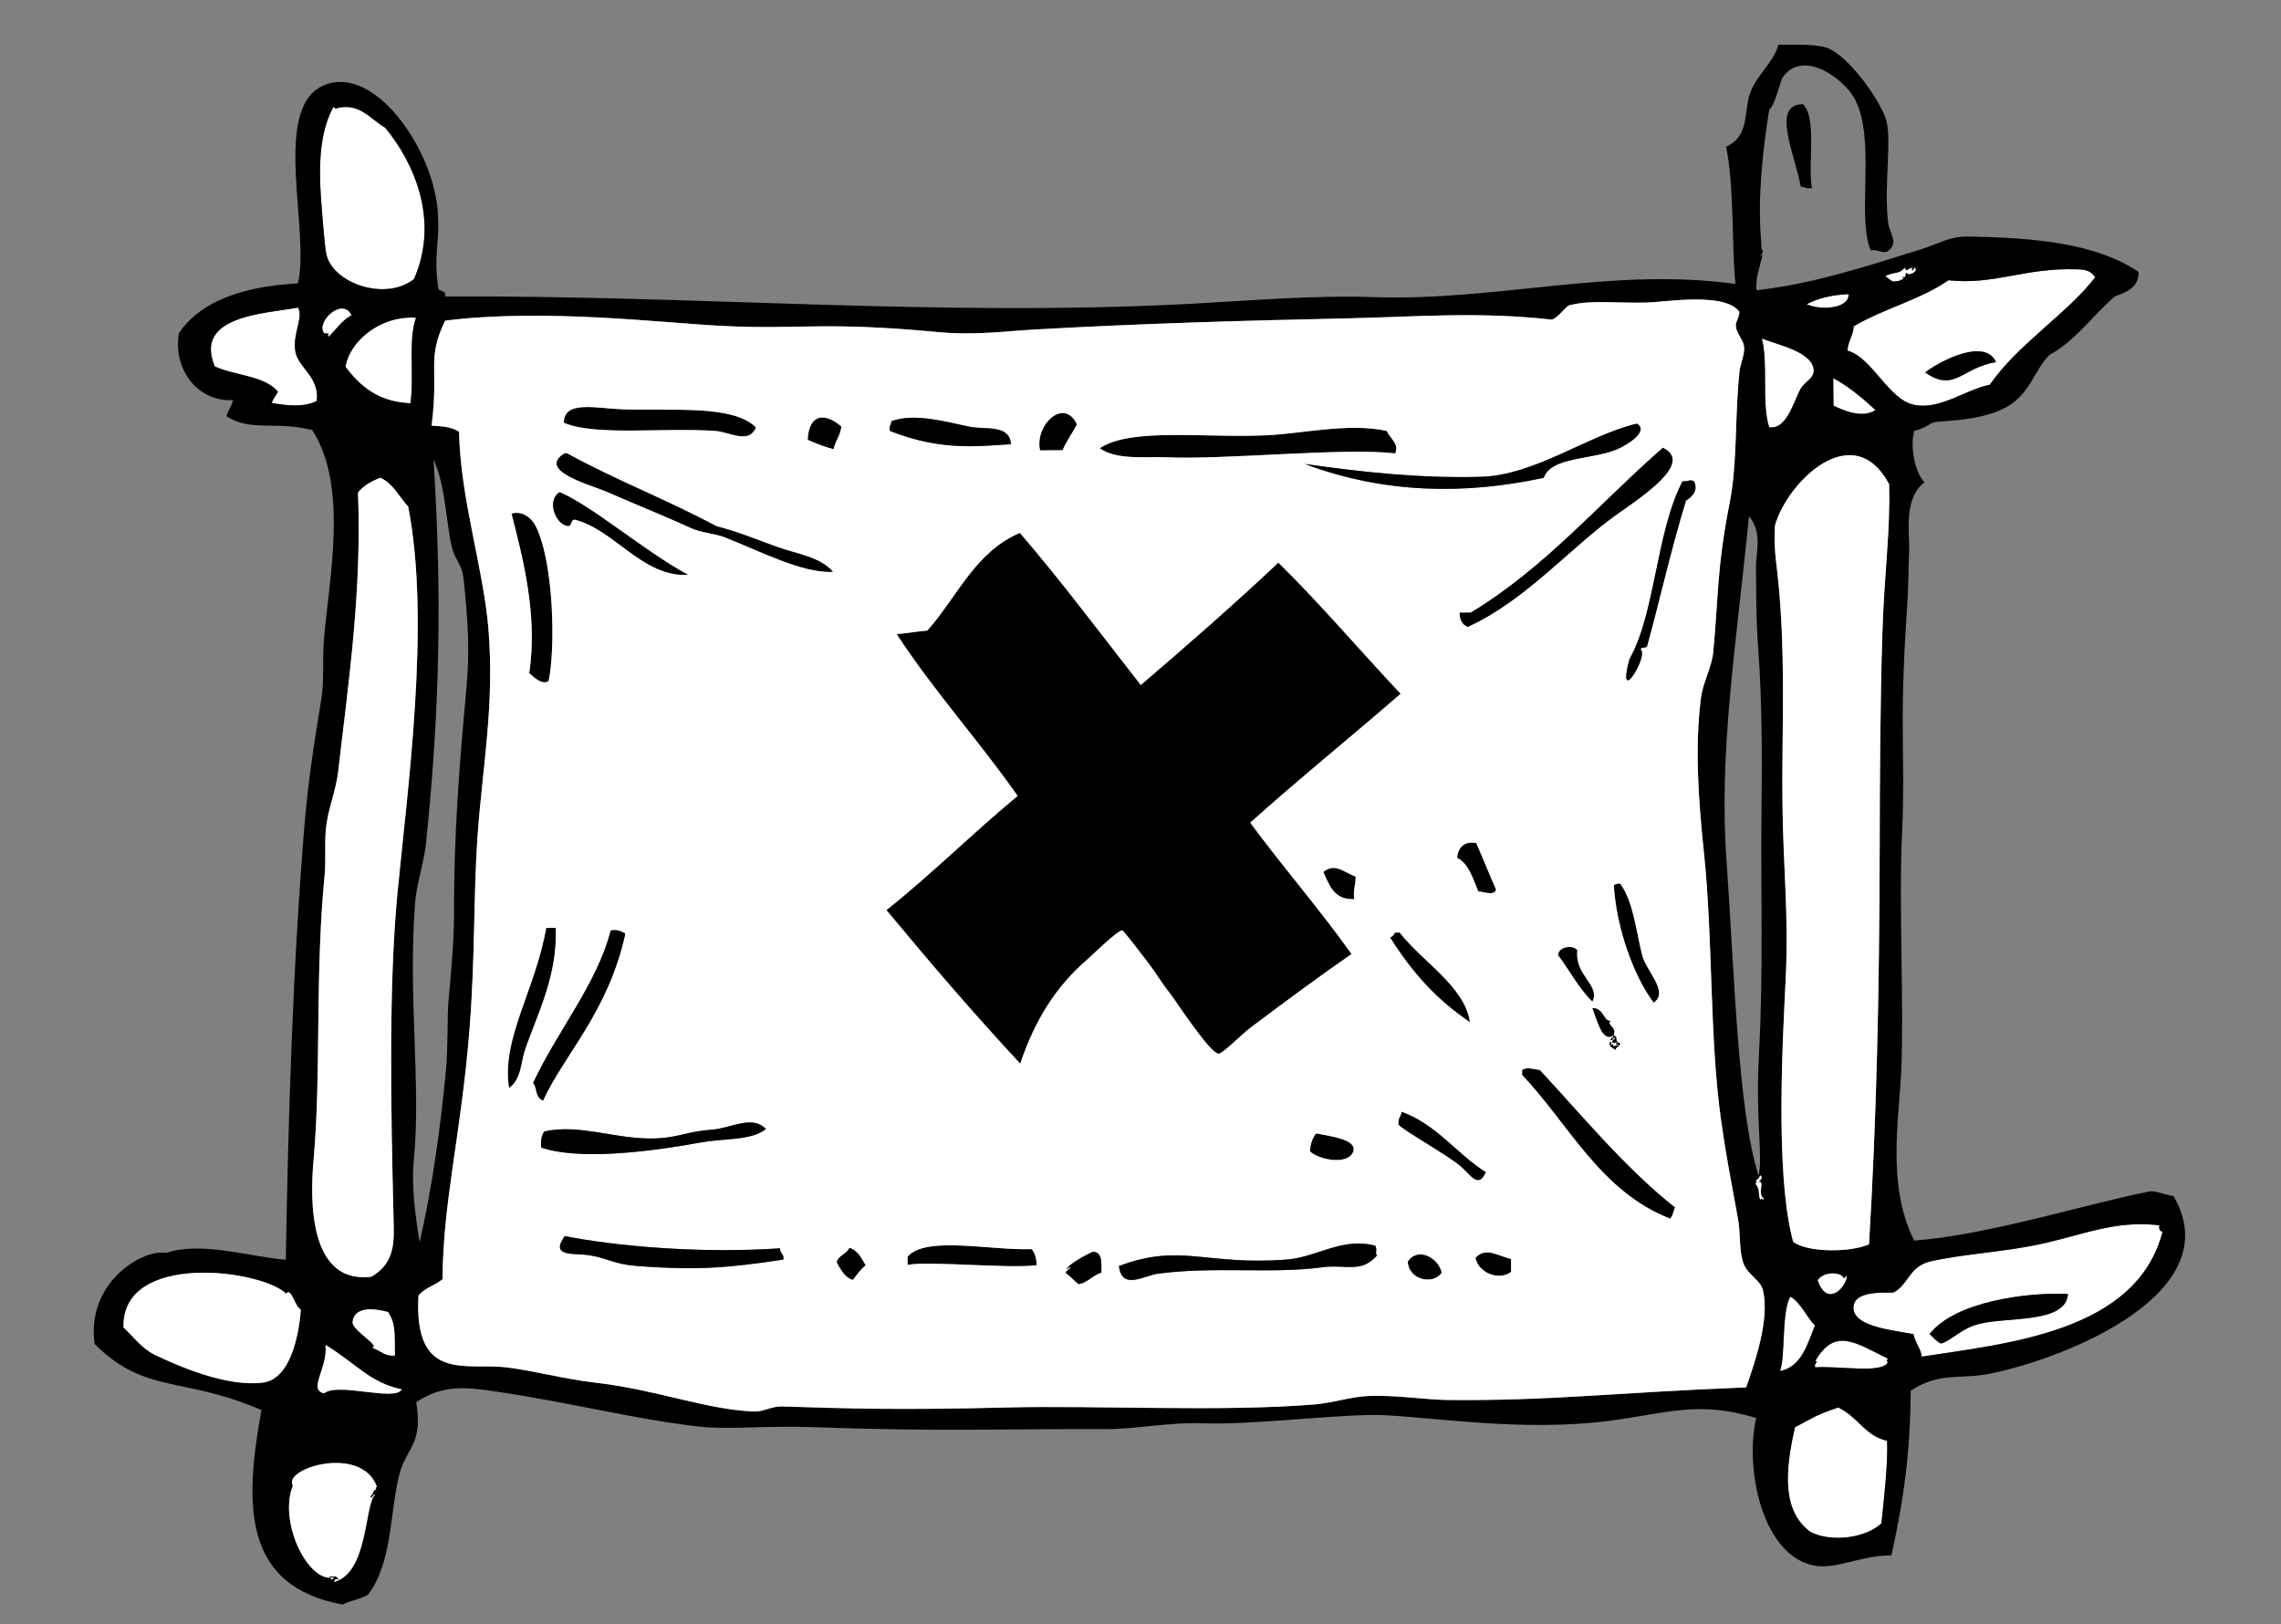 <?xml version="1.0" encoding="utf-8"?>
<!-- Generator: Adobe Illustrator 15.0.0, SVG Export Plug-In . SVG Version: 6.00 Build 0)  -->
<!DOCTYPE svg PUBLIC "-//W3C//DTD SVG 1.1//EN" "http://www.w3.org/Graphics/SVG/1.1/DTD/svg11.dtd">
<svg version="1.1" id="Calque_1" xmlns="http://www.w3.org/2000/svg" xmlns:xlink="http://www.w3.org/1999/xlink" x="0px" y="0px"
	 width="335.089px" height="238.6px" viewBox="0 0 335.089 238.6" enable-background="new 0 0 335.089 238.6" xml:space="preserve">
<rect x="0" y="0" width="335.089" height="238.6" fill="#808080" stroke="none"/>
<g>
	<g>
		<path fill-rule="evenodd" clip-rule="evenodd" fill="#FFFFFF" d="M60.822,40.989c-4.05,3.241-11.635,0.796-12.833-3.431
			c-0.253-0.895-0.535-4.64-0.787-7.813c-0.586-7.407,0.261-11.145,1.761-14.002c0.201-0.045,0.225,0.09,0.239,0.234
			c3.54-1.116,5.28,1.625,7.375,2.773C60.934,24.02,64.544,32.459,60.822,40.989z"/>
		<path fill-rule="evenodd" clip-rule="evenodd" d="M264.887,15.31c2.101,2.214,0.622,9.008,1.305,12.313
			c-0.769,0.145-1.104-0.151-1.662-0.222C263.678,22.6,260.104,15.323,264.887,15.31z"/>
		<path fill-rule="evenodd" clip-rule="evenodd" fill="#FFFFFF" d="M307.797,40.729c-4.106,5.363-11.287,9.741-15.489,15.794
			c-3.62,0.729-7.3,3.735-11.112,2.952c-3.81-0.783-6.113-6.943-9.795-7.964c0.085-1.403,0.828-2.162,0.915-3.564
			c4.304-2.585,9.868-3.937,13.918-6.772c6.842,0.732,11.125-1.873,18.946-1.605C306.413,39.611,307.123,39.776,307.797,40.729z
			 M293.224,53.195c-1.683-3.728-8.593,0.075-10.415,1.523C287.169,57.727,288.151,54.031,293.224,53.195z"/>
		<path fill-rule="evenodd" clip-rule="evenodd" fill="#FFFFFF" d="M43.797,45.185c0.797,1.532-0.832,3.82-0.412,6.403
			c0.401,2.475,3.562,3.706,3.152,7.317c-1.907,0.974-4.391,0.669-6.634,0.302c0.231-0.635,0.637-1.096,0.932-1.669
			c-1.986-2.363-6.311-2.34-9.28-3.702C28.4,46.354,38.956,46.085,43.797,45.185z"/>
		<path fill-rule="evenodd" clip-rule="evenodd" fill="#FFFFFF" d="M271.557,43.213c0.15,2.05-3.886,2.486-6.148,1.482
			C267.071,43.821,269.113,43.319,271.557,43.213z"/>
		<path fill-rule="evenodd" clip-rule="evenodd" fill="#FFFFFF" d="M61.114,46.676c-1.195,3.288-0.229,8.695-0.827,12.57
			c-4.738-0.196-7.392-2.515-9.533-5.359C51.327,50.203,55.789,46.326,61.114,46.676z"/>
		<path fill-rule="evenodd" clip-rule="evenodd" fill="#FFFFFF" d="M258.821,49.737c2.661,1.013,7.467,1.99,7.63,4.666
			c0.07,1.138-1.294,1.682-1.871,2.625c-1.021,1.669-2.035,6.169-4.684,5.734C258.759,59.214,259.789,53.456,258.821,49.737z"/>
		<path fill-rule="evenodd" clip-rule="evenodd" fill="#FFFFFF" d="M269.307,55.561c2.368,1.255,4.309,2.946,6.208,4.681
			c-1.913,1.276-4.727,0.066-6.168-0.652C269.333,58.246,269.32,56.903,269.307,55.561z"/>
		<path fill-rule="evenodd" clip-rule="evenodd" d="M111.045,62.783c-0.972,2.542-3.903,0.674-5.92,0.532
			c-7.639-0.544-17.692,0.785-22.292-1.206c-0.038-3.36,4.883-2.109,8.514-1.979C98.75,60.394,107.651,59.413,111.045,62.783z"/>
		<path fill-rule="evenodd" clip-rule="evenodd" d="M156.112,66.139c-1.106,0.011-2.212,0.021-3.318,0.032
			c-0.857-3.603,3.447-7.902,5.414-3.845C157.675,63.439,156.558,64.939,156.112,66.139z"/>
		<path fill-rule="evenodd" clip-rule="evenodd" d="M123.606,62.662c-0.148,1.341-0.892,2.099-1.153,3.33
			c-1.377-0.351-2.612-0.847-3.806-1.386C118.839,60.784,121.163,60.553,123.606,62.662z"/>
		<path fill-rule="evenodd" clip-rule="evenodd" d="M203.727,63.307c0.401,1.007,1.917,1.952,1.217,3.306
			c-7.361-0.906-25.519,0.992-33.652,0.563c-2.542-0.134-7.304,0.489-9.731-1.328c4.555-3.048,15.211-1.49,24.396-1.896
			C191.426,63.711,198.049,62.077,203.727,63.307z"/>
		<path fill-rule="evenodd" clip-rule="evenodd" d="M122.391,84.005c-4.47,0.306-10.997-3.155-15.93-5.06
			c-1.525-0.59-3.431-0.654-4.991-1.374c-3.951-1.821-7.432-3.163-12.377-5.332c-2.281-1-10.245-3.039-6.217-5.628
			c0.158-0.001,0.316-0.003,0.474-0.005c7.008,3.865,14.846,6.883,21.91,10.691c2.843,0.692,5.702,1.869,8.799,2.996
			C116.941,81.343,120.498,81.768,122.391,84.005z"/>
		<path fill-rule="evenodd" clip-rule="evenodd" d="M215.619,92.108c-0.795-0.306-1.208-1.003-1.205-2.122
			c0.553-0.005,1.106-0.01,1.659-0.016c10.912-6.59,18.881-16.067,28.208-24.212c4.721,2.265-3.312,7.364-7.014,10.023
			C230.71,80.491,223.941,88.375,215.619,92.108z"/>
		<path fill-rule="evenodd" clip-rule="evenodd" d="M80.593,100.054c-0.878,0.61-2.02-0.419-2.855-1.157
			c1.325-8.502-1.017-17.261-2.597-23.44c1.486-0.461,2.924,0.547,3.573,1.862C81.414,82.791,81.592,95.461,80.593,100.054z"/>
		<path fill-rule="evenodd" clip-rule="evenodd" d="M167.587,100.633c6.866-5.864,13.646-11.812,20.209-17.973
			c6.258,6.146,11.946,12.873,17.964,19.262c-7.319,6.359-14.887,12.474-22.097,18.939c4.837,6.557,10.141,12.639,14.883,19.292
			c-5.055,3.517-9.619,6.906-14.829,10.81c-1.313,0.985-4.116,3.866-4.703,3.838c-1.302-0.062-6.364-7.888-7.197-8.937
			c-1.284-1.615-2.011-2.96-3.365-4.708c-0.714-0.923-3.367-4.442-3.599-4.469c-0.622-0.073-4.753,3.957-5.173,4.316
			c-4.651,4.007-7.675,8.954-9.807,15.265c-6.777-7.292-13.275-14.866-19.654-22.563c6.693-5.329,12.697-11.335,19.272-16.778
			c-5.709-8.141-12.295-15.388-17.771-23.768c1.654-0.144,2.847-0.373,4.499-0.517c4.397-4.92,7.022-11.581,13.608-14.353
			C156.01,85.47,161.713,93.138,167.587,100.633z"/>
		<path fill-rule="evenodd" clip-rule="evenodd" d="M216.875,123.857c1.11,2.548,2.085,5.002,2.911,6.845
			c-0.282,0.963-1.863,0.291-2.604,0.263c-0.827-1.87-1.357-4.041-3.129-4.947C214.186,124.334,215.326,123.526,216.875,123.857z"/>
		<path fill-rule="evenodd" clip-rule="evenodd" d="M199.146,128.77c0.028,1.201-0.389,1.967-0.205,3.321
			c-2.962,0.147-3.646-2.028-4.542-3.986C196.163,126.671,197.473,128.211,199.146,128.77z"/>
		<path fill-rule="evenodd" clip-rule="evenodd" d="M238.028,129.815c1.895,2.664,2.277,6.639,3.182,10.397
			c0.605,2.513,4.048,5.46,1.729,7.095c-2.86-3.729-5.508-10.963-5.855-17.246C237.291,129.875,237.616,129.801,238.028,129.815z"/>
		<path fill-rule="evenodd" clip-rule="evenodd" d="M81.656,136.309c0.227,7.246-2.714,12.611-4.565,18.058
			c-0.524,1.543-0.514,4.259-2.317,5.475c-1.148-7.252,3.929-14.52,5.461-23.519C80.708,136.317,81.182,136.313,81.656,136.309z"/>
		<path fill-rule="evenodd" clip-rule="evenodd" d="M215.945,150.176c-4.875-3.304-8.434-7.192-11.734-12.449
			c0.34-0.136,0.575-0.375,0.704-0.717c0.237-0.002,0.473-0.005,0.711-0.007C208.906,141.256,215.204,144.925,215.945,150.176z"/>
		<path fill-rule="evenodd" clip-rule="evenodd" d="M231.723,139.594c-0.43,3.763,3.437,5.109,2.207,7.563
			c-2.004-1.945-3.339-4.573-5.044-6.824C228.897,139.109,230.995,138.713,231.723,139.594z"/>
		<path fill-rule="evenodd" clip-rule="evenodd" d="M246.074,177.378c-0.388,0.92-0.211,0.937-0.694,1.666
			c-10.258-3.983-14.824-13.767-21.774-21.121c-0.002-0.237-0.005-0.474-0.007-0.711c0.661-0.554,1.828-0.09,2.607-0.025
			C232.222,163.632,238.694,171.542,246.074,177.378z"/>
		<path fill-rule="evenodd" clip-rule="evenodd" d="M205.88,163.31c5.206,1.873,8.063,6.14,12.412,8.886
			c-1.123,2.617-2.333,0.292-3.801-0.911c-2.216-1.813-8.44-5.259-9.066-6.075C205.394,164.011,205.874,164.01,205.88,163.31z"/>
		<path fill-rule="evenodd" clip-rule="evenodd" d="M193.35,166.512c2.118,0.41,5.91,0.879,5.476,2.555
			c-0.571,2.207-5.133,1.351-6.398,0.062C192.514,168.04,192.806,167.153,193.35,166.512z"/>
		<path fill-rule="evenodd" clip-rule="evenodd" fill="#FFFFFF" d="M282.314,199.308c-0.187-1.325-0.974-2.038-1.216-3.307
			c-2.952-0.575-8.598-1.073-8.807-3.708c-0.239-3.037,5.554-2.242,5.902-2.427c2.199-1.167,2.26-3.832,5.407-4.556
			c4.719-1.085,10.776-1.373,16.092-2.526c6.389-1.386,11.06-3.546,17.513-2.777c-0.062,0.54,0.066,0.89,0.483,0.943
			C313.896,195.695,294.866,197.353,282.314,199.308z M283.468,195.978c0.526,0.501,0.98,1.075,1.672,1.405
			c1.66-0.491,2.927-2.223,5.661-2.899c4.269-1.055,12.711-0.026,12.992-4.392C297.697,189.821,287.18,191.225,283.468,195.978z"/>
		<path fill-rule="evenodd" clip-rule="evenodd" d="M151.561,183.509c0.461,0.567,0.713,1.347,0.734,2.364
			c-4.115,0.542-15.527-0.648-18.963-0.054c-0.003-0.395-0.008-0.79-0.012-1.185C135.958,181.509,145.461,183.734,151.561,183.509z"
			/>
		<path fill-rule="evenodd" clip-rule="evenodd" d="M124.776,183.295c1.236,0.415,1.787,1.528,2.395,2.583
			c-0.727,0.618-1.291,1.394-1.875,2.152c-1.313-0.308-2.052-2.035-2.396-2.584C123.163,184.374,124.397,184.254,124.776,183.295z"
			/>
		<path fill-rule="evenodd" clip-rule="evenodd" d="M221.972,184.96c0.006,0.632,0.012,1.264,0.018,1.896
			c-1.856,1.374-4.856,0.09-5.234-2.083C218.277,183.146,220.038,184.494,221.972,184.96z"/>
		<path fill-rule="evenodd" clip-rule="evenodd" d="M211.799,186.955c-1.318,1.955-4.926,0.979-4.993-1.611
			C208.302,183.089,211.325,184.807,211.799,186.955z"/>
		<path fill-rule="evenodd" clip-rule="evenodd" d="M303.793,190.093c-0.28,4.365-8.723,3.336-12.992,4.392
			c-2.734,0.676-4.001,2.408-5.661,2.899c-0.692-0.33-1.146-0.904-1.672-1.405C287.18,191.225,297.697,189.821,303.793,190.093z"/>
		<path fill-rule="evenodd" clip-rule="evenodd" fill="#FFFFFF" d="M263.03,190.488c1.607,0.994,2.297,2.922,3.596,4.231
			c-1.127,2.869-2.074,6.173-5.149,6.687C262.306,199.643,261.686,192.512,263.03,190.488z"/>
		<path fill-rule="evenodd" clip-rule="evenodd" fill="#FFFFFF" d="M277.34,199.592c-0.144,0.213-0.282,0.427,0.005,0.474
			c-0.656,1.818-7.229,0.554-10.658,0.814c-0.331-0.537,0.602-0.896-0.01-0.948C269.6,194.925,272.597,197.301,277.34,199.592z"/>
		<path fill-rule="evenodd" clip-rule="evenodd" fill="#FFFFFF" d="M270.062,206.774c3.001,1.491,3.835,4.096,7.158,4.908
			c0.137,3.178-0.4,8.102-0.831,12.096c-2.064,2.052-7.118,2.93-10.417,1.286c-4.305-3.147-3.683-9.223-2.282-15.384
			C266.468,208.229,266.774,207.87,270.062,206.774z"/>
		<path fill-rule="evenodd" clip-rule="evenodd" d="M41.99,185.075c0.33-19.978,1-43.088,2.776-64.289
			c0.472-5.627,1.373-11.681,2.432-18.038c0.469-2.812,0.14-5.781,0.389-8.774c0.754-9.024,3.636-22.486-1.72-30.796
			c-5.452-1.37-8.893,0.293-12.582-2.011c0.277-1.163,0.765-1.413,0.925-2.379c-5.249,0.268-8.852-4.63-7.917-9.878
			c3.362-4.839,9.632-6.828,17.469-7.281c1.829-7.493-3.804-25.382,3.512-28.95c7.433-3.626,16.22,8.935,17.004,18.086
			c0.423,4.947-0.659,6.35,0.113,11.613c0.165,0.549,1.245,0.167,0.958,1.176c36.881-0.206,72.875,3.048,109.753,1.069
			c8.799-0.472,17.849-1.276,26.774-0.971c18.024,0.618,34.821-4.447,53.074-1.936c-0.59-5.622-0.151-14.366-1.38-20.134
			c2.948-1.456,2.66-3.709,3.251-6.905c0.599-3.239,3.675-5.198,4.424-8.101c2.858-0.021,6.137-0.121,7.592,0.637
			c3.326,1.735,7.24,7.539,8.156,10.113c1.043,2.937-0.295,9.732,0.385,15.403c0.197,1.633,1.726,3.021-0.195,4.269
			c-1.033,0.176-1.339-0.39-2.373-0.213c-2.101-5.106,0.835-16.351-2.348-22.258c-1.691-3.137-7.845-7.473-10.695-2.977
			c-0.646,2.008-1.236,4.201-1.852,4.521c-0.992,6.148-1.685,12.874-1.241,18.737c0.103,1.366,0.07,2.263,0.255,1.894
			c0.318,0.52-1.056,1.41,0.007,0.711c-0.357,1.643-1.073,3.387-0.897,5.223c8.52-0.923,16.934-3.781,23.882-5.92
			c2.958-0.911,4.499-2.007,7.092-1.965c9.827,0.159,18.875,0.957,25.174,5.208c-0.024,2.325-1.768,2.96-3.521,3.59
			c-3.26,2.826-5.708,6.453-9.634,8.626c-2.085,2.217-2.518,4.621-4.912,6.684c-3.655,3.148-10.741,2.857-12.057,3.199
			c-0.516,0.134-1.59,1.048-2.833,1.212c-0.667,2.074,0.018,6.17,1.497,7.57c-3.198,2.456-2.138,7.57-2.272,10.213
			c-0.147,2.899,0.007,3.649-0.381,9.486c-1.091,16.374-0.145,20.93-0.644,31.53c-0.531,11.292,0.312,25.661-0.131,35.317
			c-0.323,7.057-2.153,16.802,1.901,24.869c10.851-0.797,25.694-5.5,34.534-7.208c0.872-0.167,2.132,0.442,3.562,0.677
			c8.19,13.96-15.067,23.663-27.003,26.097c-4.195,0.855-7.403-0.306-11.59,2.483c-0.092,8.857-0.945,15.647-2.847,24.204
			c-4.311-0.043-7.996,2.027-11.126,1.53c-7.723-1.225-10.486-14.014-8.742-21.721c-8.645-2.631-13.24-0.629-21.803,0.449
			c-12.411,1.562-25.17-0.5-32.954-0.866c-5.641-0.266-19.224,1.467-26.298,1.203c-5.296-0.197-9.988,0.872-14.688,0.854
			c-15.608-0.062-23.458,0.399-42.903-0.295c-6.851-0.245-12.321,0.405-16.593-0.076c-9.42-1.063-19.318-3.609-29.759-5.134
			c-4.19-0.612-7.774-1.174-11.837,1.537c0.988,6.481-1.453,6.541-2.503,10.69c-1.423,5.626-0.974,12.818-4.57,17.584
			c-1.063,0.68-2.616,0.877-3.778,1.458c-14.531-2.699-14.491-14.395-11.891-28.564c-11.468-4.99-17.091-2.271-24.508-9.717
			c-1.275-9.066,7.097-14.014,10.536-13.375C29.544,182.31,36.838,184.669,41.99,185.075z M56.577,18.751
			c-2.096-1.148-3.835-3.889-7.375-2.773c-0.014-0.145-0.038-0.279-0.239-0.234c-1.5,2.857-2.347,6.595-1.761,14.002
			c0.252,3.174,0.534,6.919,0.787,7.813c1.198,4.227,8.783,6.672,12.833,3.431C64.544,32.459,60.934,24.02,56.577,18.751z
			 M276.982,40.554c1.328,0.954,0.721,0.806,2.141,0.69c-0.679-0.268,1.031,0.101,0.23-0.713c0.763,0.565,0.443-0.375,0.706-0.481
			c0.356,0.646,1.906-0.335,1.179-0.722c-0.126,0.554-0.708,0.56-0.238,0.002c-0.994,0.172-0.778,0.793-1.184,0.012
			C279.018,40.341,278.404,39.906,276.982,40.554z M305.18,39.569c-7.821-0.268-12.104,2.338-18.946,1.605
			c-4.051,2.835-9.615,4.187-13.918,6.772c-0.086,1.402-0.829,2.161-0.915,3.564c3.682,1.021,5.985,7.181,9.795,7.964
			c3.813,0.783,7.493-2.223,11.112-2.952c4.203-6.053,11.383-10.431,15.489-15.794C307.123,39.776,306.413,39.611,305.18,39.569z
			 M31.555,53.836c2.97,1.361,7.294,1.339,9.28,3.702c-0.295,0.573-0.701,1.034-0.932,1.669c2.244,0.367,4.728,0.672,6.634-0.302
			c0.41-3.611-2.751-4.842-3.152-7.317c-0.419-2.583,1.209-4.871,0.412-6.403C38.956,46.085,28.4,46.354,31.555,53.836z
			 M48.341,49.406c1.051-1.082,1.897-2.364,3.288-3.113c-1.36-2.692-5.252,1.035-4.003,2.646c0.279,0.035,0.672-0.048,0.713,0.229
			C48.208,49.17,48.071,49.364,48.341,49.406z M258.991,189.579c-0.363-1.553-2.328-2.376-2.883-4.001
			c-0.654-1.916-0.396-4.299-0.772-6.392c-1.225-6.804-1.782-9.439-2.514-14.671c-1.713-12.248-1.163-26.494-2.514-39.322
			c-0.858-8.15-1.309-15.471-0.455-22.513c0.296-2.454,1.604-4.558,1.829-6.892c0.777-8.071,0.513-12.271,2.396-21.83
			c1.2-6.093,0.724-12.423,1.47-19.45c0.11-1.032,0.692-2.23,0.679-3.325c-0.018-1.332-1.284-2.176-1.22-3.543
			c0.016-0.348,0.703-1.579,0.456-1.901c-2.193-2.847-10.87-1.358-13.523-1.291c-4.371,0.11-8.132-0.396-11.137,0.345
			c-0.75-0.025-1.685,1.788-2.824,2.161c-10.929-1.209-19.908-0.404-30.104-0.182c-14.795,0.323-29.553,0.723-45.729,1.629
			c-4.604,0.257-8.9,0.897-14.455,0.376c-16.78-1.573-19.913-0.342-31.296-0.882c-8.838-0.418-26.286-2.634-41.013-0.787
			c-2.74,5.704-0.879,6.9-1.984,15.426c1.281,0.082,2.905,0.11,4.039,0.909c0.182,9.788,3.588,20.117,4.309,28.875
			c0.93,11.289-0.874,20.271-1.599,30.591c-0.603,8.575-0.333,17.421-1.151,27.98c-1.204,15.534-3.919,25.448-3.989,37.043
			c-1.073,0.905-2.669,1.293-3.532,2.404c-0.722,12.835,7.043,9.83,12.901,10.542c3.97,0.481,8.525,1.722,13.058,2.243
			c9.06,1.042,16.203,3.958,23.35,4.248c1.285,0.052,2.665-0.793,4.023-0.75c9.841,0.31,16.948,0.556,33.184,0.153
			c13.089-0.325,31.478,0.665,45.03-0.437c2.861-0.232,5.56-1.19,8.284-1.265c4.03-0.112,8.074,0.567,11.382,0.601
			c15.126,0.155,24.509-1.101,43.832-1.847C257.783,200.201,259.997,193.865,258.991,189.579z M265.409,44.695
			c2.262,1.004,6.298,0.568,6.148-1.482C269.113,43.319,267.071,43.821,265.409,44.695z M50.755,53.887
			c2.141,2.844,4.795,5.163,9.533,5.359c0.597-3.875-0.369-9.282,0.827-12.57C55.789,46.326,51.327,50.203,50.755,53.887z
			 M259.896,62.762c2.649,0.435,3.664-4.065,4.684-5.734c0.577-0.943,1.941-1.487,1.871-2.625c-0.164-2.676-4.969-3.653-7.63-4.666
			C259.789,53.456,258.759,59.214,259.896,62.762z M269.347,59.589c1.441,0.718,4.255,1.928,6.168,0.652
			c-1.899-1.735-3.839-3.426-6.208-4.681C269.32,56.903,269.333,58.246,269.347,59.589z M65.505,157.323
			c0.322-3.34,0.191-8.108,0.375-10.195c0.237-2.708,0.839-8.818,0.824-12.808c-0.044-11.955,0.805-22.09,1.812-33.2
			c0.522-5.759,0.231-9.742-0.391-15.876c-0.248-2.45-1.199-2.792-1.705-4.724c-0.867-3.307-0.921-9.16-2.733-13.009
			c1.223,19.561,0.986,36.184-1.113,56.421c-0.294,2.837-1.345,5.753-1.576,8.548c-1.102,13.372,0.867,27.131-0.189,37.718
			c-0.409,4.099,0.207,8.33,0.831,12.317C63.54,174.265,64.702,165.644,65.505,157.323z M276.135,124.231
			c0.022-9.512,0.057-20.715,0.405-31.528c0.274-8.539,1.177-14.701,0.976-21.579c-5.302-9.879-14.973-0.301-16.77,6.089
			c-0.242,4.392,0.362,5.081,0.83,12.316c0.65,10.029,0.184,18.927,0.273,28.203c0.097,9.965,0.928,16.194,0.487,25.831
			c-0.352,7.723-1.688,28.736,1.088,38.862c2.056,1.625,8.532,1.585,11.144,0.367C275.673,164.195,276.083,146.432,276.135,124.231z
			 M57.812,178.996c-0.401-16.199-0.723-34.158,0.567-47.677c1.439-15.071,4.926-39.899,1.582-56.901
			c-1.34-1.426-2.188-3.354-4.071-4.227c-1.337,0.487-2.477,1.17-3.297,2.165c0.548,14.379-1.266,26.86-2.92,41.034
			c-0.337,2.887-1.55,5.543-1.813,8.551c-0.187,2.118,0.041,4.452-0.172,6.638c-1.423,14.59-0.504,28.855-1.578,41.287
			c-0.289,3.341-1.821,18.988,8.467,17.694C58.131,185.466,57.894,182.292,57.812,178.996z M258.415,154.504
			c0.667-12.346,0.211-23.418,0.364-35.794c0.091-7.347,0.061-16.044-0.46-22.987c-0.398-5.3-0.317-9.761-0.357-12.321
			c-0.035-2.377,1.023-4.983-1.021-7.575c-1.958,19.502-4.461,34.74-3.3,50.755c1.123,15.492,1.619,36.634,4.714,46.173
			C259.008,169.535,257.854,164.865,258.415,154.504z M257.888,173.472c0.287,0.047,0.148,0.261,0.005,0.474
			c0.713,0.642,0.353,1.718,0.733,2.363c0.012-0.145,0.033-0.28,0.234-0.239c0.002,0.131,0.196,0.266,0.238-0.002
			c-1.061-0.704,0.409-2.899-0.971-2.361c0.34-0.136,0.575-0.375,0.704-0.718C258.502,172.24,258.621,173.154,257.888,173.472z
			 M317.689,180.951c-0.417-0.053-0.545-0.403-0.483-0.943c-6.453-0.769-11.124,1.391-17.513,2.777
			c-5.316,1.154-11.373,1.441-16.092,2.526c-3.147,0.724-3.208,3.388-5.407,4.556c-0.349,0.186-6.142-0.61-5.902,2.427
			c0.208,2.634,5.855,3.133,8.807,3.708c0.242,1.269,1.029,1.982,1.216,3.307C294.866,197.353,313.896,195.695,317.689,180.951z
			 M18.147,195.024c1.182,1.054,2.645,3.062,4.542,3.985c3.604,1.752,10.698,4.779,15.921,4.112
			c4.516-0.576,5.409-8.384,5.584-10.72c-0.922-0.513-1.416-3.34-2.156-2.349C38.323,186.482,17.826,183.856,18.147,195.024z
			 M270.826,187.805c-0.213-0.917-2.815-1.103-3.79,0.274c1.489,4.304,4.438,0.605,4.26-0.753
			C271.248,187.592,271.036,187.697,270.826,187.805z M51.796,194.223c-0.121,1.188,4.146,3.498,2.881,3.765
			c1.325,0.497,1.907,1.283,3.33,1.153c-0.059-3.282,0.161-4.611-1.01-6.391C54.716,192.134,52.025,191.993,51.796,194.223z
			 M261.477,201.406c3.075-0.513,4.022-3.817,5.149-6.687c-1.299-1.309-1.989-3.238-3.596-4.231
			C261.686,192.512,262.306,199.643,261.477,201.406z M47.8,197.581c0.481,3.226-2.671,6.652-0.168,7.112
			c1.902-1.668,10.49,1.269,11.372-0.584C54.265,203.109,52.365,200.331,47.8,197.581z M266.677,199.933
			c0.612,0.051-0.321,0.411,0.01,0.948c3.43-0.26,10.002,1.004,10.658-0.814c-0.287-0.047-0.148-0.261-0.005-0.474
			C272.597,197.301,269.6,194.925,266.677,199.933z M263.69,209.68c-1.401,6.161-2.022,12.236,2.282,15.384
			c3.298,1.644,8.353,0.766,10.417-1.286c0.431-3.994,0.968-8.918,0.831-12.096c-3.323-0.813-4.157-3.417-7.158-4.908
			C266.774,207.87,266.468,208.229,263.69,209.68z M55.349,218.365c-2.319-6.18-13.869-2.642-12.327-0.117
			c-2.19,5.521,2.429,14.527,6.056,13.452c-0.511,0.705-0.247,0.136-0.95-0.228c0.657,0.409,1.202-0.375,1.666,0.695
			c-0.344-0.262-0.581-0.25-0.708,0.244c5.073-1.395,4.426-11.469,6.038-12.857c-0.343-0.123-0.57,0.929-0.709,0.244
			c0.629-0.428,0.215-0.943,0.939-0.958C55.066,218.792,55.206,218.578,55.349,218.365z"/>
		<path fill-rule="evenodd" clip-rule="evenodd" fill="#FFFFFF" d="M279.815,39.341c0.406,0.781,0.19,0.16,1.184-0.012
			c-0.47,0.558,0.112,0.552,0.238-0.002c0.728,0.387-0.822,1.368-1.179,0.722c-0.262,0.106,0.058,1.046-0.706,0.481
			c0.8,0.814-0.91,0.445-0.23,0.713c-1.42,0.116-0.813,0.264-2.141-0.69C278.404,39.906,279.018,40.341,279.815,39.341z"/>
		<path fill-rule="evenodd" clip-rule="evenodd" fill="#FFFFFF" d="M48.339,49.169c-0.041-0.278-0.434-0.195-0.713-0.229
			c-1.249-1.611,2.643-5.339,4.003-2.646c-1.391,0.749-2.237,2.031-3.288,3.113C48.071,49.364,48.208,49.17,48.339,49.169z"/>
		<path fill-rule="evenodd" clip-rule="evenodd" fill="#FFFFFF" d="M256.522,203.824c-19.323,0.746-28.705,2.002-43.832,1.847
			c-3.308-0.034-7.353-0.713-11.382-0.601c-2.724,0.075-5.423,1.033-8.284,1.265c-13.553,1.102-31.941,0.112-45.03,0.437
			c-16.236,0.403-23.343,0.157-33.184-0.153c-1.358-0.043-2.738,0.802-4.023,0.75c-7.147-0.291-14.29-3.206-23.35-4.248
			c-4.533-0.521-9.088-1.762-13.058-2.243c-5.858-0.711-13.623,2.293-12.901-10.542c0.862-1.11,2.459-1.499,3.532-2.404
			c0.07-11.595,2.785-21.509,3.989-37.043c0.817-10.56,0.548-19.405,1.151-27.98c0.726-10.32,2.529-19.302,1.599-30.591
			c-0.721-8.759-4.127-19.087-4.309-28.875c-1.134-0.799-2.757-0.827-4.039-0.909c1.105-8.525-0.755-9.722,1.984-15.426
			c14.727-1.847,32.175,0.369,41.013,0.787c11.383,0.54,14.516-0.691,31.296,0.882c5.554,0.521,9.851-0.119,14.455-0.376
			c16.176-0.906,30.934-1.306,45.729-1.629c10.196-0.222,19.175-1.027,30.104,0.182c1.139-0.373,2.074-2.186,2.824-2.161
			c3.004-0.741,6.766-0.235,11.137-0.345c2.653-0.067,11.33-1.557,13.523,1.291c0.248,0.322-0.439,1.553-0.456,1.901
			c-0.064,1.368,1.202,2.211,1.22,3.543c0.013,1.095-0.569,2.293-0.679,3.325c-0.747,7.027-0.27,13.357-1.47,19.45
			c-1.884,9.558-1.619,13.759-2.396,21.83c-0.225,2.333-1.532,4.438-1.829,6.892c-0.854,7.042-0.404,14.363,0.455,22.513
			c1.352,12.828,0.801,27.074,2.514,39.322c0.732,5.232,1.289,7.867,2.514,14.671c0.375,2.093,0.118,4.477,0.772,6.392
			c0.555,1.625,2.52,2.449,2.883,4.001C259.997,193.865,257.783,200.201,256.522,203.824z M91.347,60.13
			c-3.63-0.13-8.552-1.381-8.514,1.979c4.6,1.991,14.653,0.662,22.292,1.206c2.017,0.143,4.949,2.01,5.92-0.532
			C107.651,59.413,98.75,60.394,91.347,60.13z M158.208,62.326c-1.967-4.057-6.271,0.242-5.414,3.845
			c1.106-0.011,2.211-0.021,3.318-0.032C156.558,64.939,157.675,63.439,158.208,62.326z M118.647,64.605
			c1.193,0.539,2.428,1.035,3.806,1.386c0.261-1.231,1.005-1.989,1.153-3.33C121.163,60.553,118.839,60.784,118.647,64.605z
			 M148.519,65.264c-0.189-2.943-3.755-2.122-5.951-2.55c-3.388-0.661-8.1-2.119-11.622-0.835c0.011,0.558-0.401,0.701-0.223,1.424
			C138.495,66.403,144.189,65.465,148.519,65.264z M226.785,70.194c1.052-3.088,6.917-2.645,10.626-4.133
			c1.58-0.634,4.928-2.729,3.044-3.821c-7.196,1.7-14.942,7.586-22.916,7.807c-8.93,0.247-17.387-0.684-25.853-1.883
			C203.591,72.62,215.475,72.636,226.785,70.194z M185.956,63.953c-9.185,0.406-19.841-1.153-24.396,1.896
			c2.427,1.817,7.189,1.194,9.731,1.328c8.133,0.429,26.291-1.469,33.652-0.563c0.7-1.354-0.815-2.299-1.217-3.306
			C198.049,62.077,191.426,63.711,185.956,63.953z M114.059,80.293c-3.097-1.127-5.956-2.304-8.799-2.996
			c-7.064-3.808-14.902-6.826-21.91-10.691c-0.158,0.002-0.315,0.004-0.474,0.005c-4.028,2.59,3.936,4.628,6.217,5.628
			c4.945,2.169,8.426,3.51,12.377,5.332c1.561,0.72,3.466,0.784,4.991,1.374c4.933,1.905,11.46,5.366,15.93,5.06
			C120.498,81.768,116.941,81.343,114.059,80.293z M237.267,75.781c3.702-2.659,11.735-7.758,7.014-10.023
			c-9.327,8.145-17.296,17.622-28.208,24.212c-0.553,0.006-1.106,0.011-1.659,0.016c-0.002,1.119,0.41,1.816,1.205,2.122
			C223.941,88.375,230.71,80.491,237.267,75.781z M241.014,95.417c0.031-0.439,0.801-0.153,0.943-0.483
			c1.588-5.668,3.516-14.248,5.718-21.387c0.848-0.519,1.892-1.494,1.157-2.855c-0.738-0.304-0.676,0.07-1.659,0.016
			c-3.891,7.417-3.979,19.399-7.805,26.148C237.418,104.177,242.272,96.282,241.014,95.417z M82.22,72.306
			c-1.973,1.162-0.622,4.794,1.233,4.966c0.609-0.029,0.33-0.929,0.939-0.958c5.908,1.475,9.921,8.427,16.67,8.134
			C94.571,80.919,87.114,74.417,82.22,72.306z M78.714,77.318c-0.649-1.315-2.087-2.323-3.573-1.862
			c1.581,6.179,3.922,14.938,2.597,23.44c0.835,0.738,1.977,1.767,2.855,1.157C81.592,95.461,81.414,82.791,78.714,77.318z
			 M149.83,78.288c-6.586,2.772-9.211,9.433-13.608,14.353c-1.652,0.145-2.845,0.374-4.499,0.517
			c5.476,8.38,12.061,15.626,17.771,23.768c-6.576,5.443-12.58,11.449-19.272,16.778c6.379,7.698,12.877,15.272,19.654,22.563
			c2.131-6.311,5.155-11.258,9.807-15.265c0.419-0.359,4.551-4.389,5.173-4.316c0.231,0.027,2.884,3.546,3.599,4.469
			c1.354,1.748,2.081,3.093,3.365,4.708c0.833,1.049,5.895,8.875,7.197,8.937c0.587,0.028,3.39-2.853,4.703-3.838
			c5.209-3.904,9.774-7.292,14.829-10.81c-4.742-6.654-10.045-12.735-14.883-19.292c7.21-6.465,14.778-12.58,22.097-18.939
			c-6.018-6.389-11.706-13.116-17.964-19.262c-6.563,6.161-13.343,12.109-20.209,17.973C161.713,93.138,156.01,85.47,149.83,78.288z
			 M214.053,126.018c1.771,0.906,2.302,3.077,3.129,4.947c0.742,0.028,2.322,0.7,2.604-0.263c-0.825-1.843-1.8-4.297-2.911-6.845
			C215.326,123.526,214.186,124.334,214.053,126.018z M194.399,128.104c0.896,1.958,1.581,4.133,4.542,3.986
			c-0.184-1.354,0.232-2.12,0.205-3.321C197.473,128.211,196.163,126.671,194.399,128.104z M237.083,130.061
			c0.347,6.283,2.996,13.517,5.855,17.246c2.319-1.634-1.124-4.582-1.729-7.095c-0.905-3.759-1.287-7.734-3.182-10.397
			C237.616,129.801,237.291,129.875,237.083,130.061z M80.234,136.322c-1.532,8.999-6.609,16.266-5.461,23.519
			c1.803-1.215,1.793-3.931,2.317-5.475c1.851-5.447,4.792-10.812,4.565-18.058C81.182,136.313,80.708,136.317,80.234,136.322z
			 M91.856,137.157c-0.561-0.307-1.084-0.65-2.138-0.454c-1.975,7.777-7.828,14.733-11.397,22.391
			c0.671,0.781,0.215,2.019,1.448,2.593C82.885,154.881,89.369,148.619,91.856,137.157z M205.626,137.003
			c-0.238,0.002-0.474,0.004-0.711,0.007c-0.129,0.342-0.364,0.581-0.704,0.717c3.301,5.256,6.859,9.145,11.734,12.449
			C215.204,144.925,208.906,141.256,205.626,137.003z M228.886,140.333c1.705,2.251,3.04,4.879,5.044,6.824
			c1.229-2.454-2.637-3.8-2.207-7.563C230.995,138.713,228.897,139.109,228.886,140.333z M236.565,149.976
			c-1.108,0.002-0.914-1.879-2.625-1.871c0.859,2.28,1.501,5.026,3.12,3.999C237.509,150.786,235.997,150.675,236.565,149.976z
			 M237.317,154.235c0.064-0.484,0.637-0.471,0.701-0.955c-0.997-0.236-0.176-0.938-0.959-1.176c0.13,0.34-0.917,0.587-0.229,0.713
			c0.053-0.257,0.384-0.573,0.472-0.242c-0.267,0.053-0.366,0.267-0.47,0.479c0.347,0.522,0.576-0.304,0.714,0.23
			c-0.132,0-0.268,0.194,0.002,0.236c-0.003-0.131,0.188-0.271,0.236-0.002c-0.715,0.271-0.813,0.22-0.95-0.227
			c-0.012,0.145-0.033,0.28-0.235,0.239c-0.026-0.265,0.341-0.372-0.004-0.474C236.099,153.558,236.915,153.944,237.317,154.235z
			 M226.206,157.187c-0.779-0.065-1.946-0.529-2.607,0.025c0.002,0.238,0.004,0.475,0.007,0.711
			c6.951,7.354,11.517,17.138,21.774,21.121c0.483-0.729,0.306-0.746,0.694-1.666C238.694,171.542,232.222,163.632,226.206,157.187z
			 M205.425,165.21c0.626,0.816,6.85,4.261,9.066,6.075c1.468,1.203,2.678,3.527,3.801,0.911c-4.349-2.746-7.206-7.013-12.412-8.886
			C205.874,164.01,205.394,164.011,205.425,165.21z M102.819,167.864c3.682-0.672,7.443-0.25,9.699-1.99
			c-1.945-2.135-5.256-0.109-7.821,0.075c-3.918,0.282-4.932,1.166-8.365,1.296c-5.792,0.219-11.084-2.196-16.365-1.026
			c-0.404,0.542-0.559,1.329-0.451,2.375C84.956,170.432,94.877,169.313,102.819,167.864z M192.427,169.128
			c1.265,1.29,5.828,2.145,6.398-0.062c0.434-1.675-3.358-2.145-5.476-2.555C192.806,167.153,192.514,168.04,192.427,169.128z
			 M86.544,184.406c2.819,0.444,3.594,1.328,7.126,1.59c9.216,0.683,13.64,0.206,21.404-0.948c0.147-0.869-0.522-0.904-0.49-1.654
			c-12.042,0.804-24.28-0.359-31.623-1.798C80.694,184.742,84.439,184.073,86.544,184.406z M133.321,184.634
			c0.004,0.395,0.008,0.79,0.012,1.185c3.436-0.594,14.848,0.596,18.963,0.054c-0.021-1.017-0.273-1.796-0.734-2.364
			C145.461,183.734,135.958,181.509,133.321,184.634z M189.026,185.042c-11.96,0.918-15.517-2.474-24.642,0.95
			c0.393,3.629,3.699,1.398,5.7,1.13c8.301-1.111,16.657,0.06,24.167-0.945c3.46-0.463,5.689,0.936,8.041-1.737
			c-0.359-0.39,0.091-0.638-0.25-1.42C197.248,181.687,193.461,184.702,189.026,185.042z M122.9,185.446
			c0.344,0.55,1.083,2.277,2.396,2.584c0.583-0.758,1.148-1.534,1.875-2.152c-0.607-1.055-1.158-2.169-2.395-2.583
			C124.397,184.254,123.163,184.374,122.9,185.446z M156.573,187.016c0.731,0.452,1.201,1.17,1.912,1.641
			c1.381-0.288,2.016-1.309,3.302-1.69c0.033-1.469,0.148-3.023-1.215-3.069c-1.407,0.591-3.669,1.992-3.769,2.406
			c-0.559,0.481,0.262-0.107,0.472-0.241C157.209,186.544,156.638,186.532,156.573,187.016z M216.755,184.773
			c0.378,2.173,3.378,3.456,5.234,2.083c-0.006-0.632-0.012-1.264-0.018-1.896C220.038,184.494,218.277,183.146,216.755,184.773z
			 M206.806,185.344c0.067,2.589,3.675,3.565,4.993,1.611C211.325,184.807,208.302,183.089,206.806,185.344z"/>
		<path fill-rule="evenodd" clip-rule="evenodd" d="M282.809,54.719c1.822-1.448,8.731-5.251,10.415-1.523
			C288.151,54.031,287.169,57.727,282.809,54.719z"/>
		<path fill-rule="evenodd" clip-rule="evenodd" d="M130.723,63.303c-0.178-0.723,0.234-0.866,0.223-1.424
			c3.522-1.284,8.234,0.174,11.622,0.835c2.196,0.428,5.762-0.394,5.951,2.55C144.189,65.465,138.495,66.403,130.723,63.303z"/>
		<path fill-rule="evenodd" clip-rule="evenodd" d="M191.686,68.164c8.466,1.199,16.923,2.13,25.853,1.883
			c7.974-0.22,15.72-6.106,22.916-7.807c1.884,1.093-1.464,3.188-3.044,3.821c-3.708,1.488-9.574,1.044-10.626,4.133
			C215.475,72.636,203.591,72.62,191.686,68.164z"/>
		<path fill-rule="evenodd" clip-rule="evenodd" fill="#FFFFFF" d="M274.569,182.792c-2.612,1.219-9.088,1.258-11.144-0.367
			c-2.777-10.126-1.44-31.139-1.088-38.862c0.44-9.637-0.39-15.865-0.487-25.831c-0.09-9.276,0.377-18.174-0.273-28.203
			c-0.468-7.235-1.072-7.924-0.83-12.316c1.796-6.39,11.468-15.968,16.77-6.089c0.202,6.878-0.701,13.04-0.976,21.579
			c-0.348,10.813-0.383,22.016-0.405,31.528C276.083,146.432,275.673,164.195,274.569,182.792z"/>
		<path fill-rule="evenodd" clip-rule="evenodd" fill="#FFFFFF" d="M54.577,187.56c-10.289,1.294-8.756-14.353-8.467-17.694
			c1.074-12.431,0.154-26.697,1.578-41.287c0.213-2.186-0.014-4.52,0.172-6.638c0.264-3.007,1.476-5.664,1.813-8.551
			c1.654-14.174,3.468-26.655,2.92-41.034c0.82-0.995,1.96-1.678,3.297-2.165c1.882,0.874,2.731,2.801,4.071,4.227
			c3.344,17.002-0.143,41.83-1.582,56.901c-1.29,13.519-0.968,31.478-0.567,47.677C57.894,182.292,58.131,185.466,54.577,187.56z"/>
		<path fill-rule="evenodd" clip-rule="evenodd" d="M239.368,96.856c3.826-6.75,3.914-18.731,7.805-26.148
			c0.983,0.054,0.921-0.32,1.659-0.016c0.734,1.362-0.309,2.337-1.157,2.855c-2.203,7.14-4.13,15.719-5.718,21.387
			c-0.142,0.331-0.912,0.044-0.943,0.483C242.272,96.282,237.418,104.177,239.368,96.856z"/>
		<path fill-rule="evenodd" clip-rule="evenodd" d="M101.063,84.449c-6.749,0.293-10.762-6.66-16.67-8.134
			c-0.61,0.029-0.33,0.929-0.939,0.958c-1.855-0.172-3.207-3.805-1.233-4.966C87.114,74.417,94.571,80.919,101.063,84.449z"/>
		<path fill-rule="evenodd" clip-rule="evenodd" fill="#FFFFFF" d="M258.83,172.988c-0.128,0.343-0.364,0.582-0.704,0.718
			c1.38-0.538-0.09,1.658,0.971,2.361c-0.042,0.268-0.236,0.133-0.238,0.002c-0.201-0.042-0.222,0.094-0.234,0.239
			c-0.381-0.645-0.02-1.721-0.733-2.363c0.144-0.213,0.282-0.427-0.005-0.474C258.621,173.154,258.502,172.24,258.83,172.988z"/>
		<path fill-rule="evenodd" clip-rule="evenodd" d="M79.769,161.688c-1.233-0.574-0.776-1.813-1.448-2.593
			c3.57-7.658,9.423-14.614,11.397-22.391c1.054-0.196,1.577,0.147,2.138,0.454C89.369,148.619,82.885,154.881,79.769,161.688z"/>
		<path fill-rule="evenodd" clip-rule="evenodd" d="M237.059,152.104c-1.618,1.027-2.26-1.719-3.12-3.999
			c1.711-0.008,1.518,1.873,2.625,1.871C235.997,150.675,237.509,150.786,237.059,152.104z"/>
		<path fill-rule="evenodd" clip-rule="evenodd" d="M236.595,153.057c0.345,0.103-0.022,0.209,0.004,0.474
			c0.202,0.042,0.223-0.094,0.235-0.239c0.138,0.447,0.235,0.499,0.95,0.227c-0.048-0.269-0.239-0.128-0.236,0.002
			c-0.27-0.042-0.135-0.236-0.002-0.236c-0.138-0.535-0.367,0.292-0.714-0.23c0.104-0.212,0.203-0.426,0.47-0.479
			c-0.088-0.331-0.418-0.016-0.472,0.242c-0.688-0.125,0.359-0.373,0.229-0.713c0.784,0.237-0.038,0.94,0.959,1.176
			c-0.064,0.483-0.637,0.471-0.701,0.955C236.915,153.944,236.099,153.558,236.595,153.057z"/>
		<path fill-rule="evenodd" clip-rule="evenodd" d="M79.517,168.593c-0.108-1.045,0.047-1.832,0.451-2.375
			c5.28-1.17,10.573,1.246,16.365,1.026c3.433-0.13,4.446-1.014,8.365-1.296c2.565-0.185,5.875-2.21,7.821-0.075
			c-2.256,1.74-6.018,1.318-9.699,1.99C94.877,169.313,84.956,170.432,79.517,168.593z"/>
		<path fill-rule="evenodd" clip-rule="evenodd" d="M82.962,181.596c7.342,1.439,19.58,2.602,31.623,1.798
			c-0.032,0.75,0.638,0.786,0.49,1.654c-7.764,1.153-12.188,1.63-21.404,0.948c-3.532-0.262-4.308-1.146-7.126-1.59
			C84.439,184.073,80.694,184.742,82.962,181.596z"/>
		<path fill-rule="evenodd" clip-rule="evenodd" d="M202.042,183.02c0.341,0.782-0.108,1.03,0.25,1.42
			c-2.352,2.673-4.581,1.274-8.041,1.737c-7.51,1.004-15.866-0.166-24.167,0.945c-2.001,0.268-5.307,2.5-5.7-1.13
			c9.125-3.424,12.681-0.031,24.642-0.95C193.461,184.702,197.248,181.687,202.042,183.02z"/>
		<path fill-rule="evenodd" clip-rule="evenodd" d="M157.275,186.062c-0.21,0.134-1.031,0.723-0.472,0.241
			c0.1-0.415,2.362-1.815,3.769-2.406c1.363,0.046,1.248,1.6,1.215,3.069c-1.286,0.382-1.921,1.402-3.302,1.69
			c-0.711-0.471-1.181-1.188-1.912-1.641C156.638,186.532,157.209,186.544,157.275,186.062z"/>
		<path fill-rule="evenodd" clip-rule="evenodd" fill="#FFFFFF" d="M42.038,190.052c0.74-0.991,1.233,1.836,2.156,2.349
			c-0.175,2.336-1.068,10.144-5.584,10.72c-5.223,0.667-12.317-2.359-15.921-4.112c-1.897-0.924-3.36-2.932-4.542-3.985
			C17.826,183.856,38.323,186.482,42.038,190.052z"/>
		<path fill-rule="evenodd" clip-rule="evenodd" fill="#FFFFFF" d="M271.295,187.326c0.178,1.358-2.771,5.057-4.26,0.753
			c0.975-1.377,3.577-1.19,3.79-0.274C271.036,187.697,271.248,187.592,271.295,187.326z"/>
		<path fill-rule="evenodd" clip-rule="evenodd" fill="#FFFFFF" d="M56.997,192.75c1.171,1.779,0.952,3.108,1.01,6.391
			c-1.422,0.13-2.004-0.656-3.33-1.153c1.264-0.268-3.002-2.577-2.881-3.765C52.025,191.993,54.716,192.134,56.997,192.75z"/>
		<path fill-rule="evenodd" clip-rule="evenodd" fill="#FFFFFF" d="M59.003,204.108c-0.881,1.853-9.47-1.084-11.372,0.584
			c-2.502-0.46,0.649-3.886,0.168-7.112C52.365,200.331,54.265,203.109,59.003,204.108z"/>
		<path fill-rule="evenodd" clip-rule="evenodd" fill="#FFFFFF" d="M55.354,218.839c-0.724,0.014-0.31,0.53-0.939,0.958
			c0.139,0.685,0.366-0.367,0.709-0.244c-1.612,1.388-0.965,11.463-6.038,12.857c0.128-0.494,0.364-0.506,0.708-0.244
			c-0.464-1.07-1.009-0.286-1.666-0.695c0.703,0.364,0.439,0.933,0.95,0.228c-3.627,1.075-8.247-7.93-6.056-13.452
			c-1.542-2.524,10.007-6.063,12.327,0.117C55.206,218.578,55.066,218.792,55.354,218.839z"/>
	</g>
</g>
</svg>
